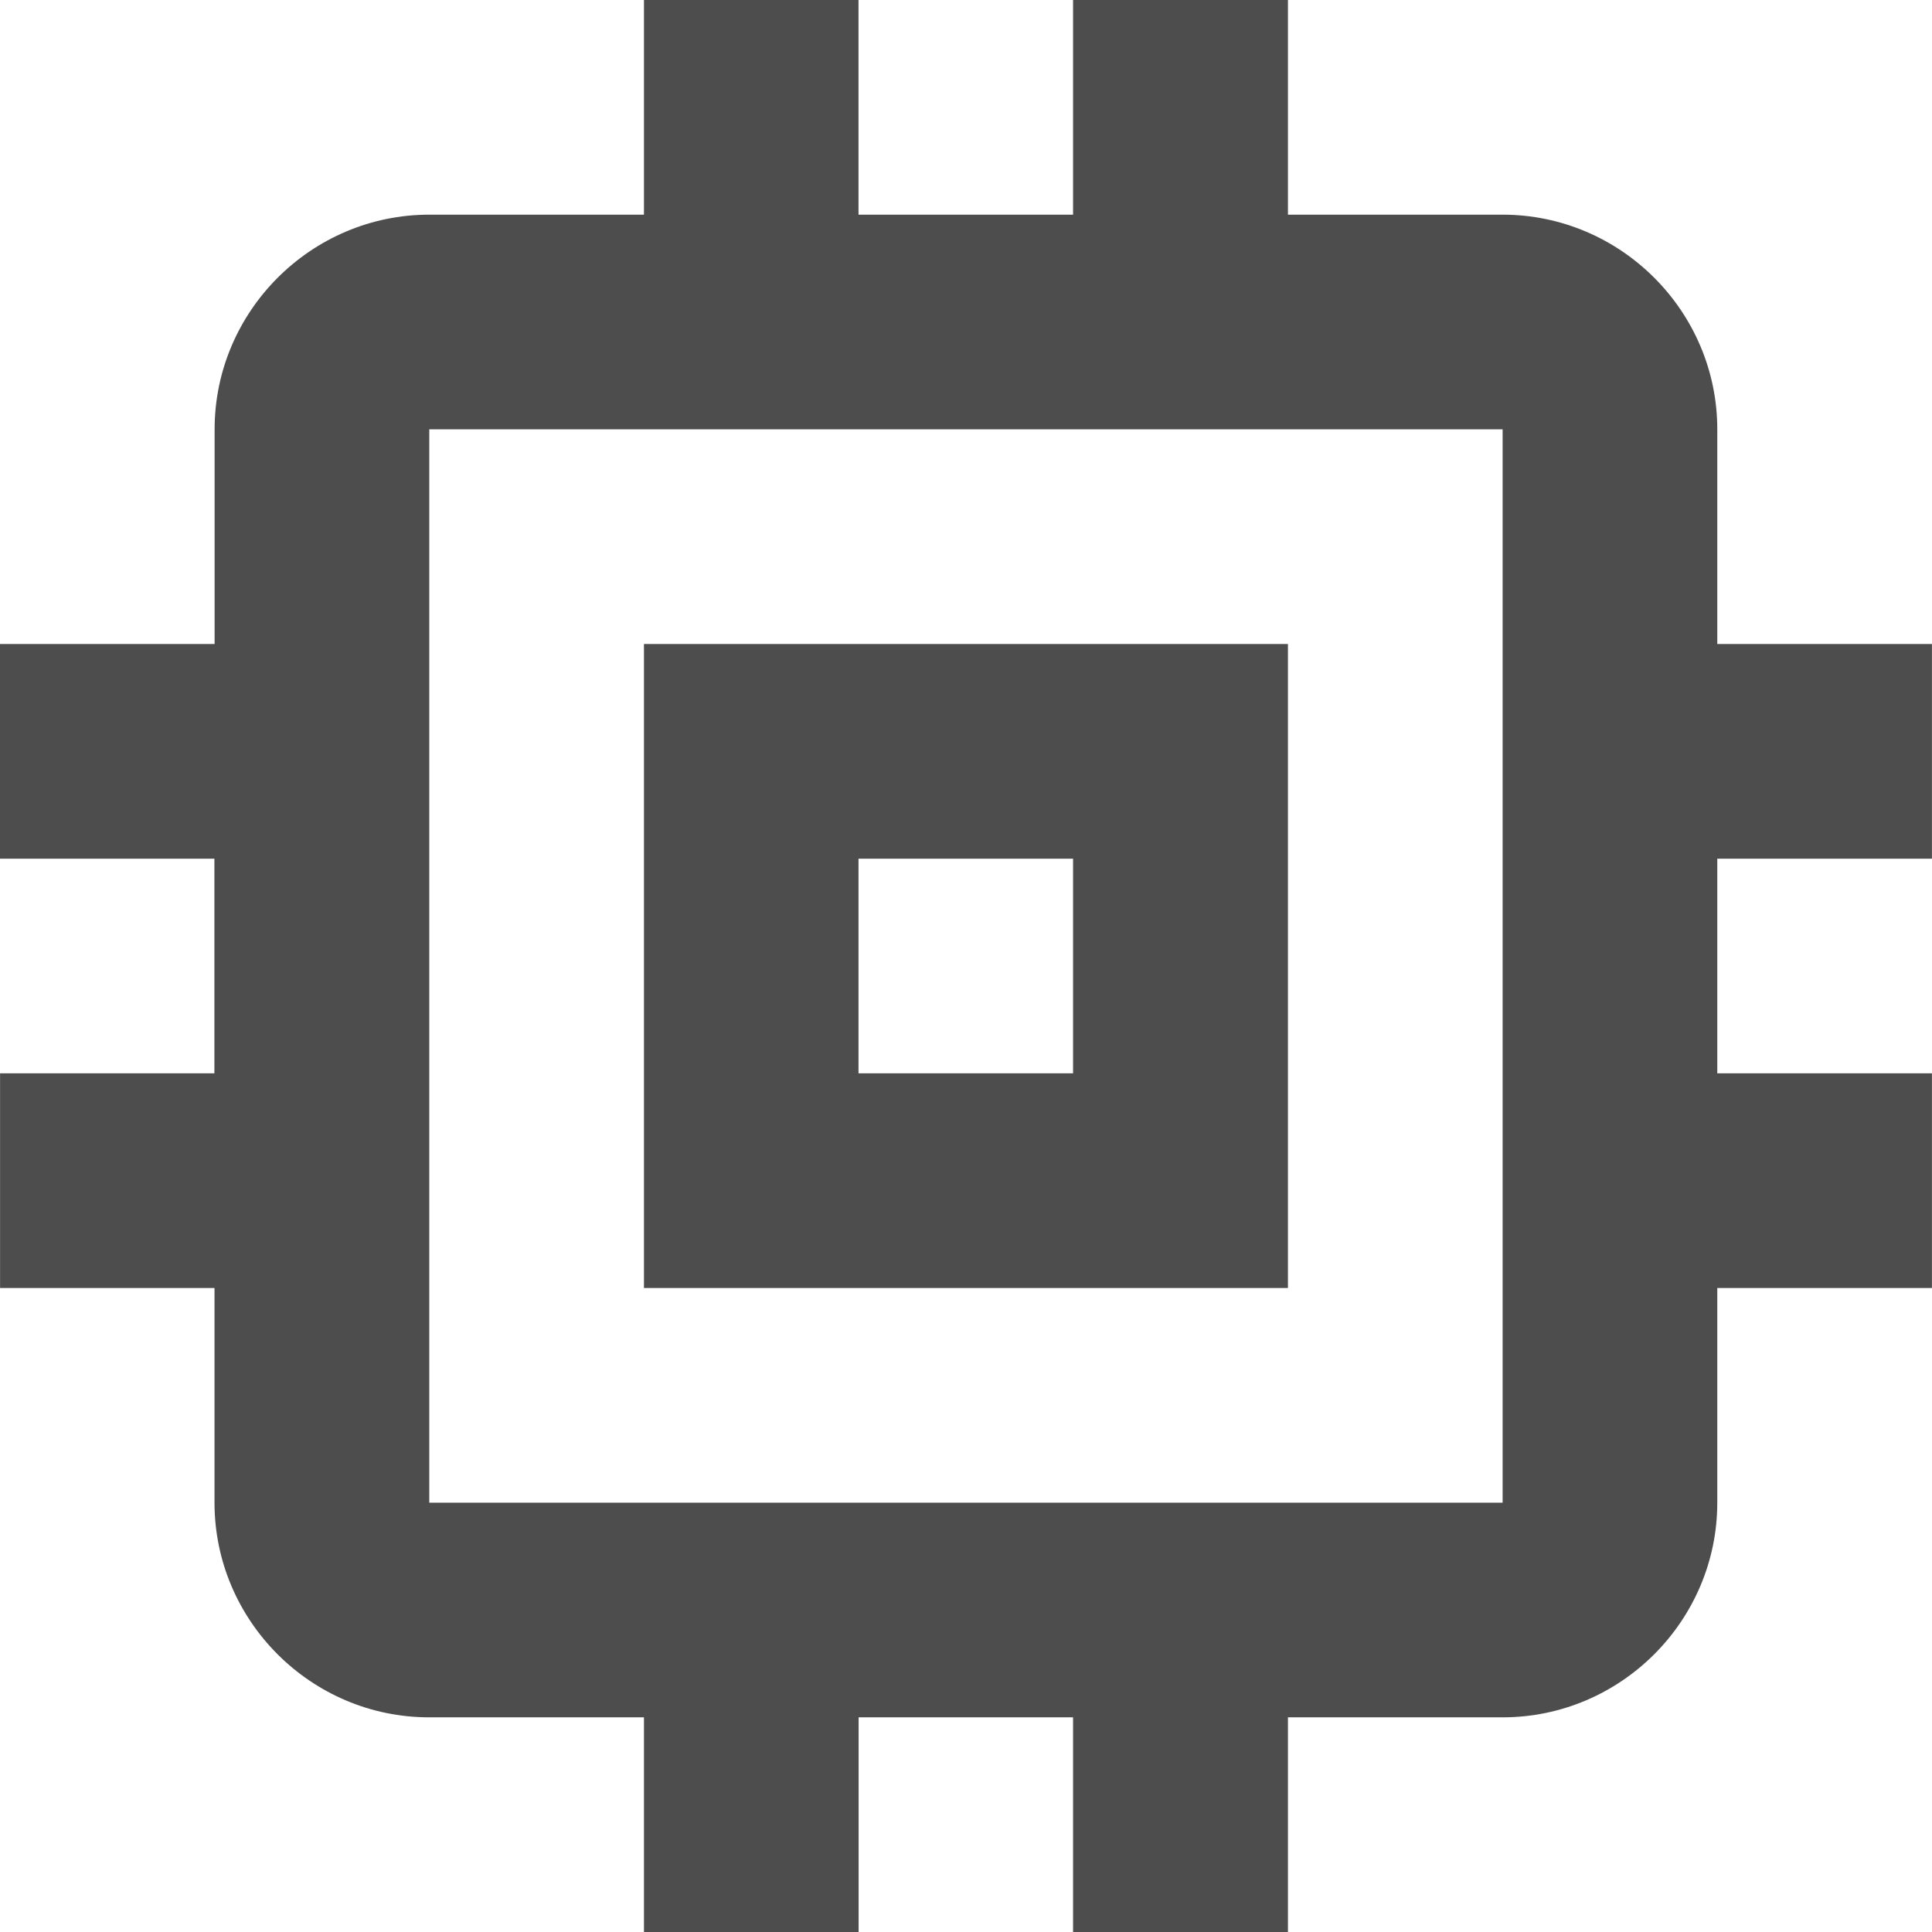 <svg width="19" height="19" xmlns="http://www.w3.org/2000/svg" xmlns:xlink="http://www.w3.org/1999/xlink" xmlns:svgjs="http://svgjs.com/svgjs" viewBox="0.001 0 18.999 19" fill="#4d4d4d"><svg xmlns="http://www.w3.org/2000/svg" width="19" height="19" viewBox="1.001 1 17.998 18"><path paint-order="stroke fill markers" fill-rule="evenodd" d="M15 15H5V5h10v10zm4-6V7h-2V5c0-1.1-.9-2-2-2h-2V1h-2.002v2H8.999V1H7v2H5c-1.1 0-2 .9-2 2v2H1v2h1.998v2H1.001v2h1.998v2c0 1.1.9 2 2 2H7v2h2v-2h1.998v2H13v-2h2c1.1 0 2-.9 2-2v-2h2v-2h-2V9h2zm-8.002 2H8.999V9h1.999v2zM13 7H7v6h6V7z"/></svg></svg>